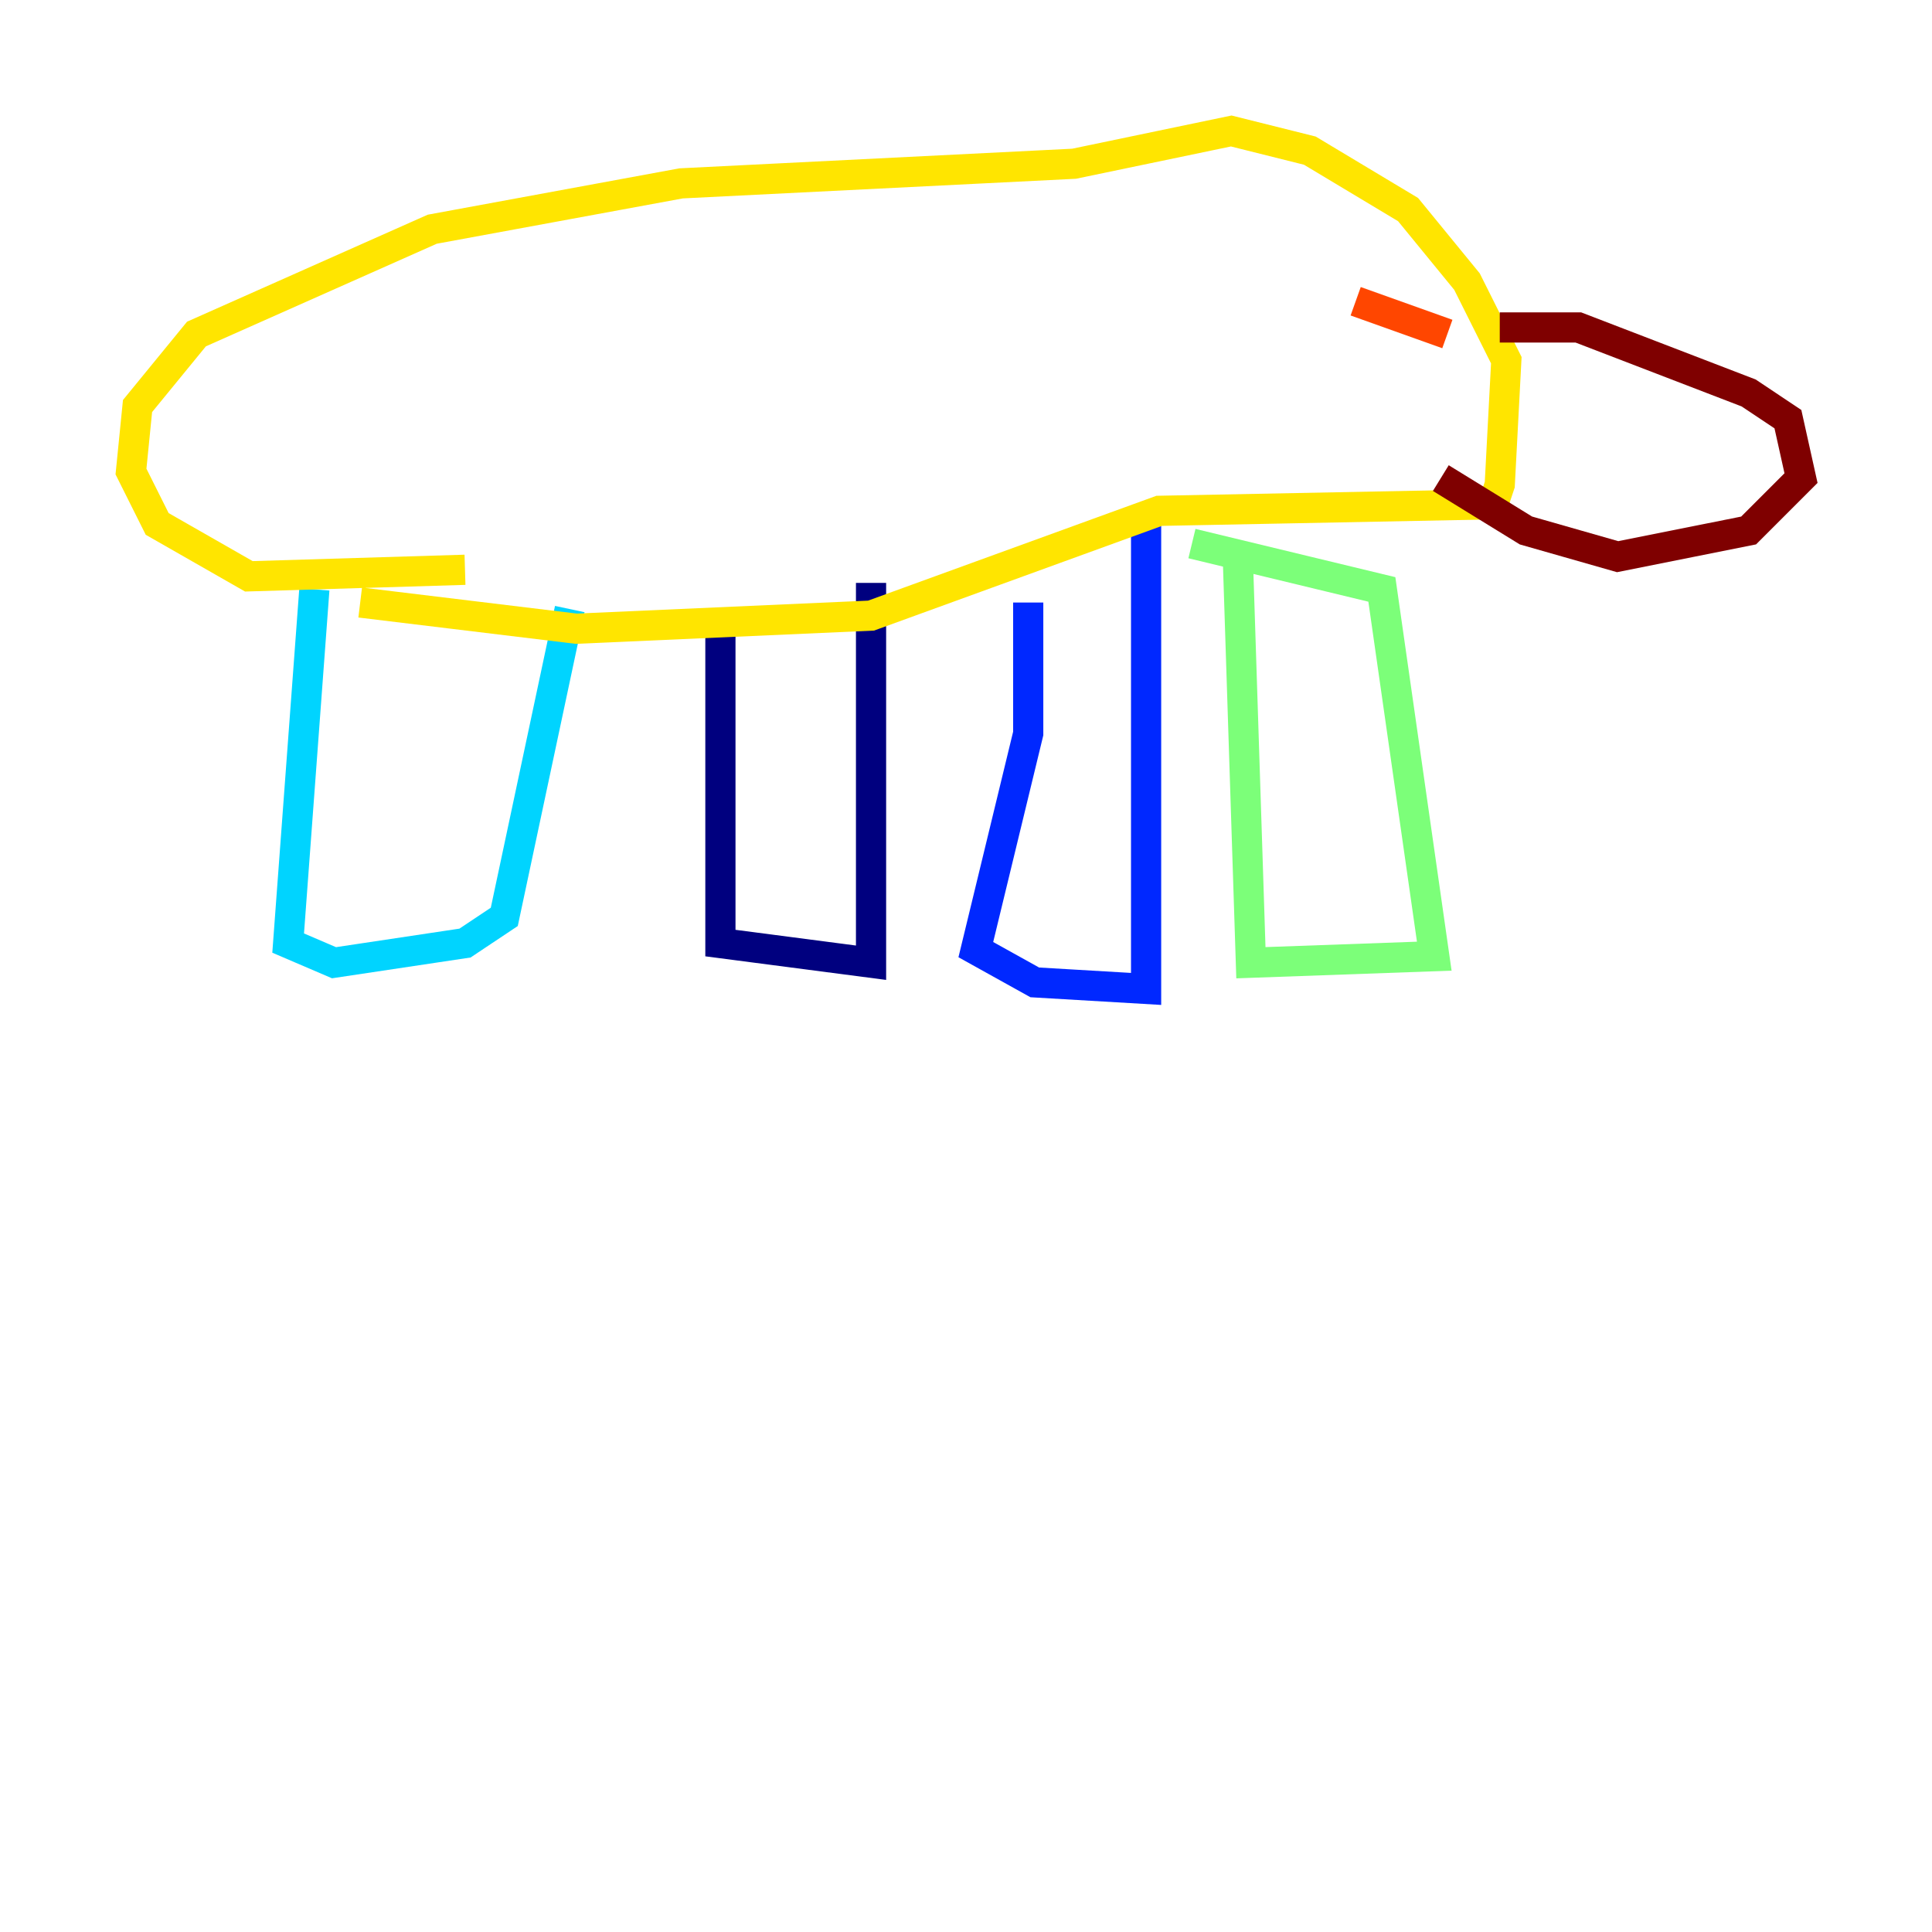 <?xml version="1.0" encoding="utf-8" ?>
<svg baseProfile="tiny" height="128" version="1.2" viewBox="0,0,128,128" width="128" xmlns="http://www.w3.org/2000/svg" xmlns:ev="http://www.w3.org/2001/xml-events" xmlns:xlink="http://www.w3.org/1999/xlink"><defs /><polyline fill="none" points="47.729,40.352 47.729,62.481 57.709,63.783 57.709,38.617" stroke="#00007f" stroke-width="2" /><polyline fill="none" points="68.122,39.919 68.122,48.597 64.651,62.915 68.556,65.085 75.932,65.519 75.932,34.278" stroke="#0028ff" stroke-width="2" /><polyline fill="none" points="37.749,40.352 33.41,60.746 30.807,62.481 22.129,63.783 19.091,62.481 20.827,39.051" stroke="#00d4ff" stroke-width="2" /><polyline fill="none" points="82.007,36.881 82.875,63.783 95.024,63.349 91.552,39.051 78.969,36.014" stroke="#7cff79" stroke-width="2" /><polyline fill="none" points="23.864,39.919 38.183,41.654 57.709,40.786 76.8,33.844 98.929,33.41 99.363,32.108 99.797,23.864 97.193,18.658 93.288,13.885 86.78,9.98 81.573,8.678 71.159,10.848 45.125,12.149 28.637,15.186 13.017,22.129 9.112,26.902 8.678,31.241 10.414,34.712 16.488,38.183 30.807,37.749" stroke="#ffe500" stroke-width="2" /><polyline fill="none" points="89.817,19.959 95.891,22.129" stroke="#ff4600" stroke-width="2" /><polyline fill="none" points="99.363,21.695 104.57,21.695 115.851,26.034 118.454,27.77 119.322,31.675 115.851,35.146 107.173,36.881 101.098,35.146 95.458,31.675" stroke="#7f0000" stroke-width="2" /></svg>